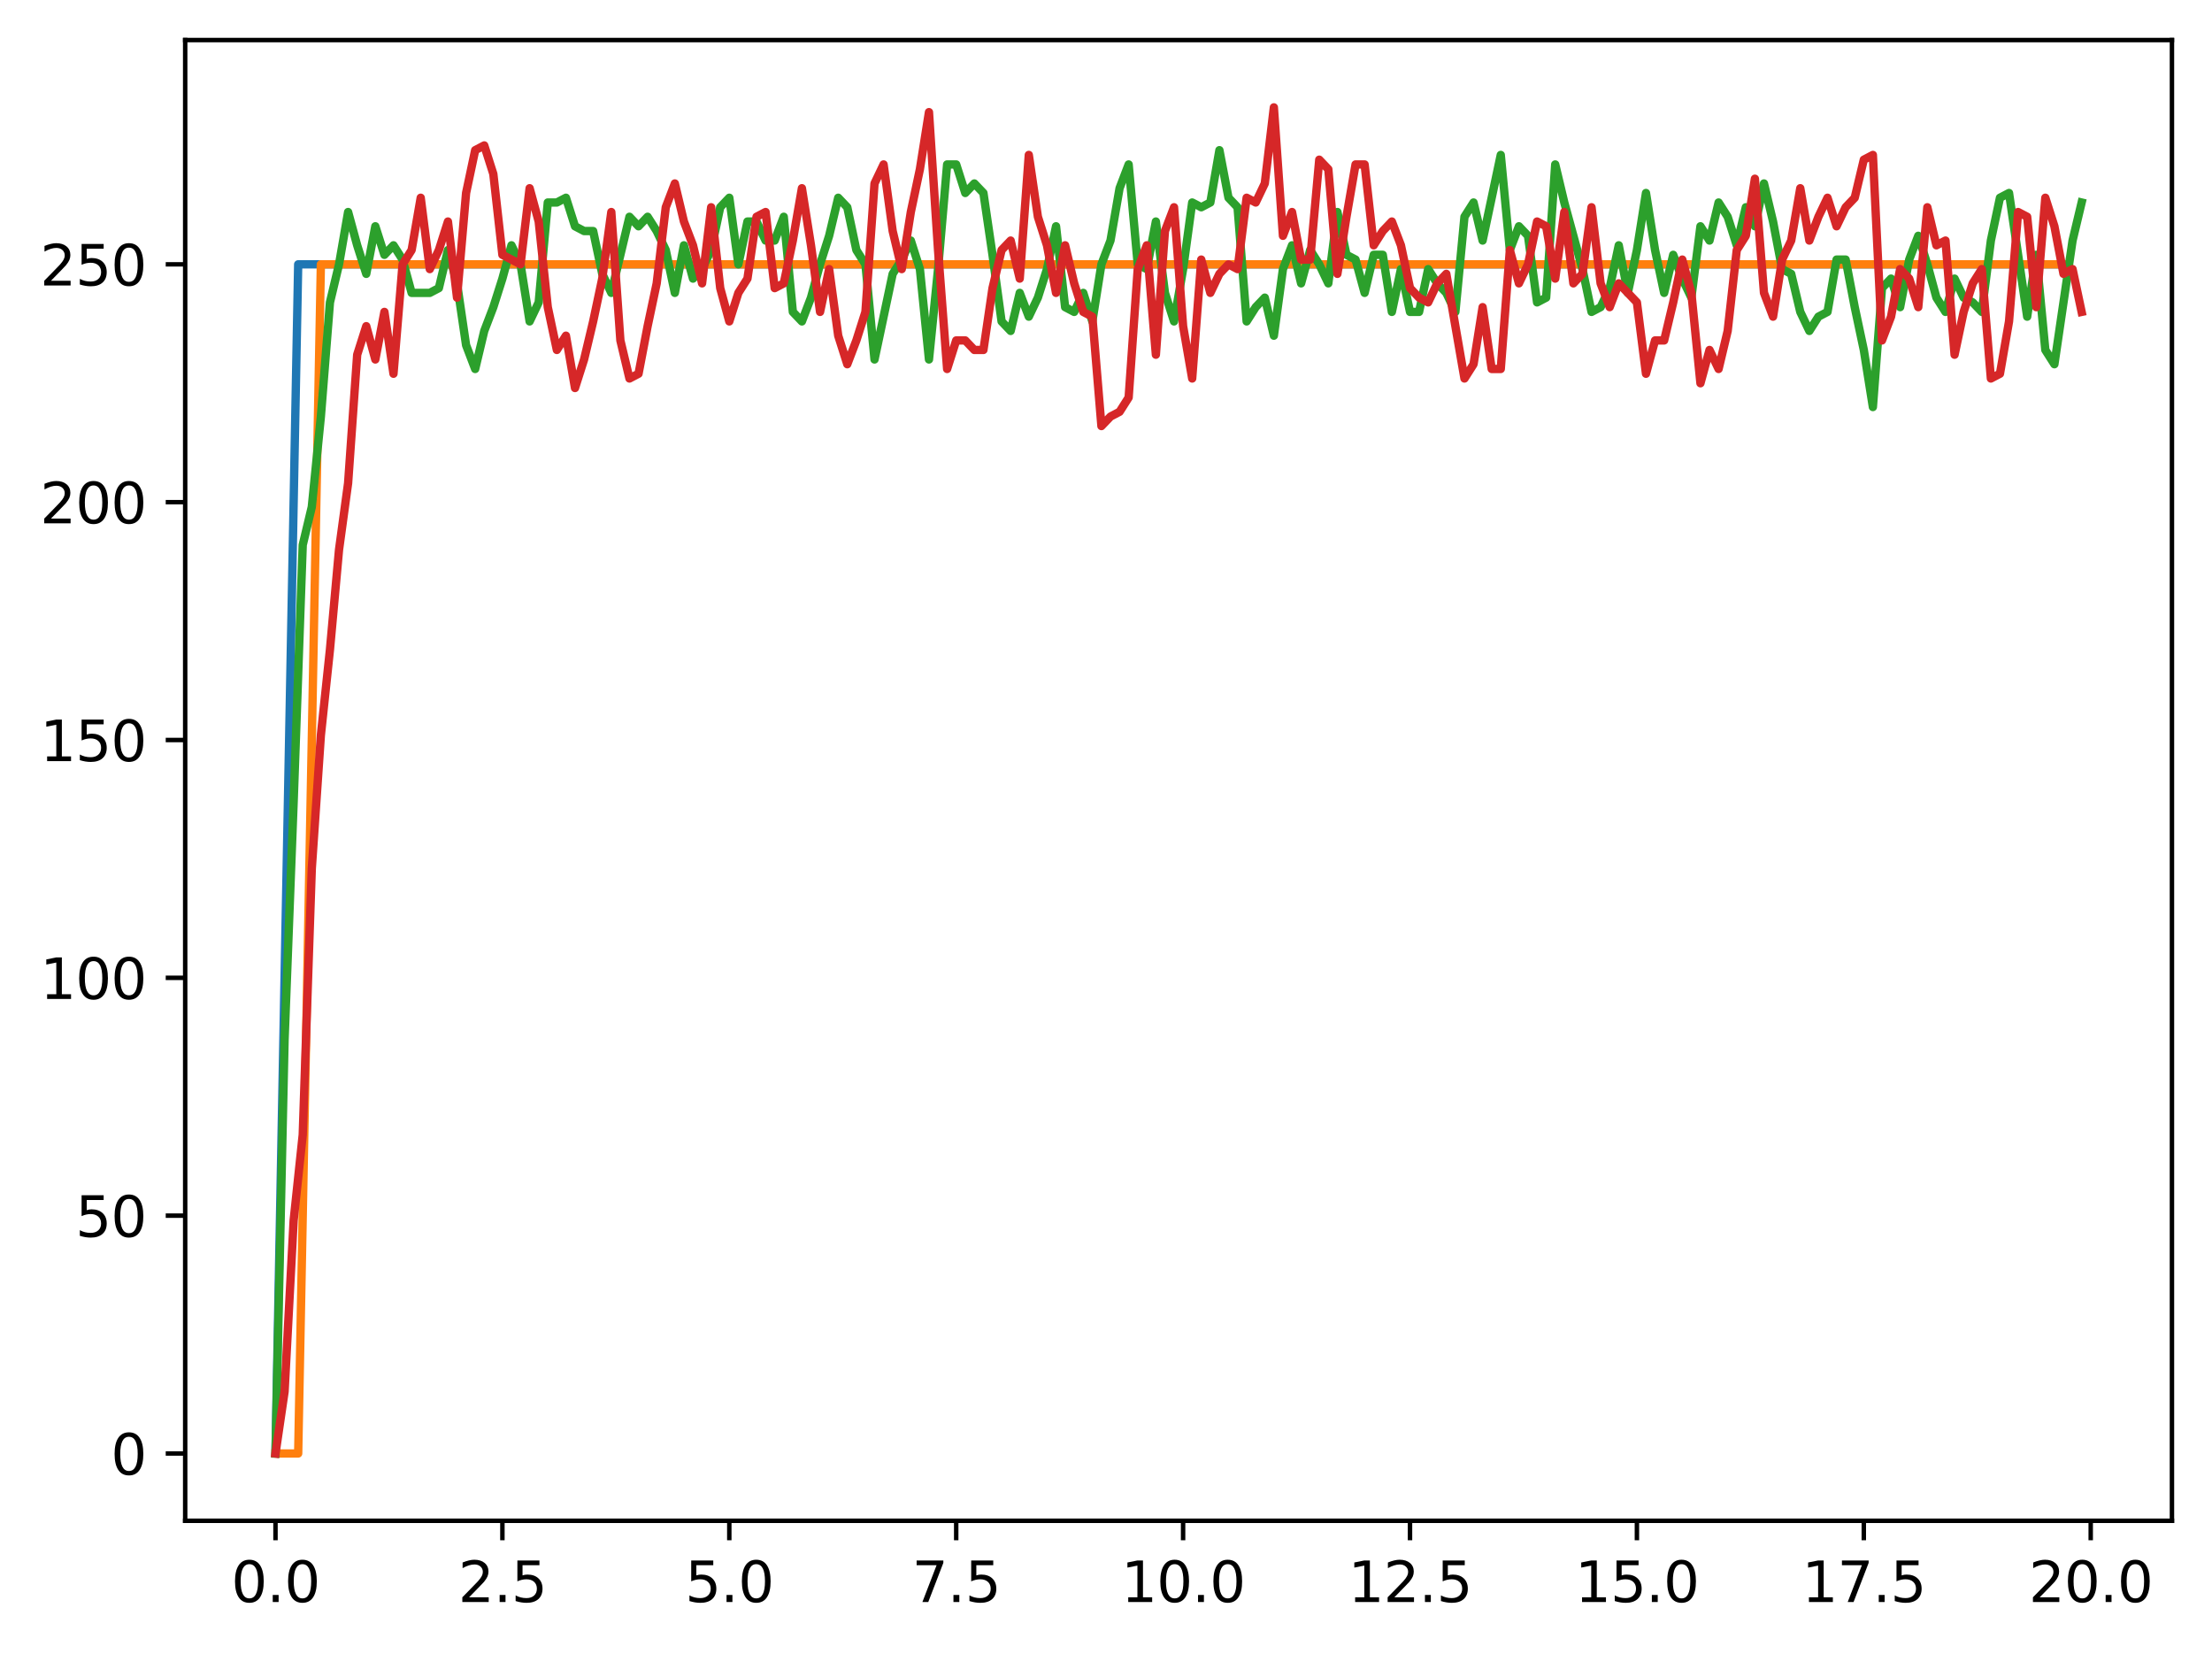<?xml version="1.0" encoding="utf-8" standalone="no"?>
<!DOCTYPE svg PUBLIC "-//W3C//DTD SVG 1.1//EN"
  "http://www.w3.org/Graphics/SVG/1.1/DTD/svg11.dtd">
<svg xmlns:xlink="http://www.w3.org/1999/xlink" width="397.608pt" height="297.19pt" viewBox="0 0 397.608 297.19" xmlns="http://www.w3.org/2000/svg" version="1.1">
 <defs>
  <style type="text/css">*{stroke-linejoin: round; stroke-linecap: butt}</style>
 </defs>
 <g id="figure_1">
  <g id="patch_1">
   <path d="M 0 297.19 
L 397.608 297.19 
L 397.608 0 
L 0 0 
z
" style="fill: #ffffff"/>
  </g>
  <g id="axes_1">
   <g id="patch_2">
    <path d="M 33.288 273.312 
L 390.408 273.312 
L 390.408 7.2 
L 33.288 7.2 
z
" style="fill: #ffffff"/>
   </g>
   <g id="matplotlib.axis_1">
    <g id="xtick_1">
     <g id="line2d_1">
      <defs>
       <path id="m406df9b4a1" d="M 0 0 
L 0 3.5 
" style="stroke: #000000; stroke-width: 0.8"/>
      </defs>
      <g>
       <use xlink:href="#m406df9b4a1" x="49.52" y="273.312" style="stroke: #000000; stroke-width: 0.8"/>
      </g>
     </g>
     <g id="text_1">
      <!-- 0.0 -->
      <g transform="translate(41.569 287.91) scale(0.1 -0.1)">
       <defs>
        <path id="DejaVuSans-30" d="M 2034 4250 
Q 1547 4250 1301 3770 
Q 1056 3291 1056 2328 
Q 1056 1369 1301 889 
Q 1547 409 2034 409 
Q 2525 409 2770 889 
Q 3016 1369 3016 2328 
Q 3016 3291 2770 3770 
Q 2525 4250 2034 4250 
z
M 2034 4750 
Q 2819 4750 3233 4129 
Q 3647 3509 3647 2328 
Q 3647 1150 3233 529 
Q 2819 -91 2034 -91 
Q 1250 -91 836 529 
Q 422 1150 422 2328 
Q 422 3509 836 4129 
Q 1250 4750 2034 4750 
z
" transform="scale(0.016)"/>
        <path id="DejaVuSans-2e" d="M 684 794 
L 1344 794 
L 1344 0 
L 684 0 
L 684 794 
z
" transform="scale(0.016)"/>
       </defs>
       <use xlink:href="#DejaVuSans-30"/>
       <use xlink:href="#DejaVuSans-2e" x="63.623"/>
       <use xlink:href="#DejaVuSans-30" x="95.41"/>
      </g>
     </g>
    </g>
    <g id="xtick_2">
     <g id="line2d_2">
      <g>
       <use xlink:href="#m406df9b4a1" x="90.306" y="273.312" style="stroke: #000000; stroke-width: 0.8"/>
      </g>
     </g>
     <g id="text_2">
      <!-- 2.5 -->
      <g transform="translate(82.354 287.91) scale(0.1 -0.1)">
       <defs>
        <path id="DejaVuSans-32" d="M 1228 531 
L 3431 531 
L 3431 0 
L 469 0 
L 469 531 
Q 828 903 1448 1529 
Q 2069 2156 2228 2338 
Q 2531 2678 2651 2914 
Q 2772 3150 2772 3378 
Q 2772 3750 2511 3984 
Q 2250 4219 1831 4219 
Q 1534 4219 1204 4116 
Q 875 4013 500 3803 
L 500 4441 
Q 881 4594 1212 4672 
Q 1544 4750 1819 4750 
Q 2544 4750 2975 4387 
Q 3406 4025 3406 3419 
Q 3406 3131 3298 2873 
Q 3191 2616 2906 2266 
Q 2828 2175 2409 1742 
Q 1991 1309 1228 531 
z
" transform="scale(0.016)"/>
        <path id="DejaVuSans-35" d="M 691 4666 
L 3169 4666 
L 3169 4134 
L 1269 4134 
L 1269 2991 
Q 1406 3038 1543 3061 
Q 1681 3084 1819 3084 
Q 2600 3084 3056 2656 
Q 3513 2228 3513 1497 
Q 3513 744 3044 326 
Q 2575 -91 1722 -91 
Q 1428 -91 1123 -41 
Q 819 9 494 109 
L 494 744 
Q 775 591 1075 516 
Q 1375 441 1709 441 
Q 2250 441 2565 725 
Q 2881 1009 2881 1497 
Q 2881 1984 2565 2268 
Q 2250 2553 1709 2553 
Q 1456 2553 1204 2497 
Q 953 2441 691 2322 
L 691 4666 
z
" transform="scale(0.016)"/>
       </defs>
       <use xlink:href="#DejaVuSans-32"/>
       <use xlink:href="#DejaVuSans-2e" x="63.623"/>
       <use xlink:href="#DejaVuSans-35" x="95.41"/>
      </g>
     </g>
    </g>
    <g id="xtick_3">
     <g id="line2d_3">
      <g>
       <use xlink:href="#m406df9b4a1" x="131.092" y="273.312" style="stroke: #000000; stroke-width: 0.8"/>
      </g>
     </g>
     <g id="text_3">
      <!-- 5.0 -->
      <g transform="translate(123.14 287.91) scale(0.1 -0.1)">
       <use xlink:href="#DejaVuSans-35"/>
       <use xlink:href="#DejaVuSans-2e" x="63.623"/>
       <use xlink:href="#DejaVuSans-30" x="95.41"/>
      </g>
     </g>
    </g>
    <g id="xtick_4">
     <g id="line2d_4">
      <g>
       <use xlink:href="#m406df9b4a1" x="171.877" y="273.312" style="stroke: #000000; stroke-width: 0.8"/>
      </g>
     </g>
     <g id="text_4">
      <!-- 7.5 -->
      <g transform="translate(163.926 287.91) scale(0.1 -0.1)">
       <defs>
        <path id="DejaVuSans-37" d="M 525 4666 
L 3525 4666 
L 3525 4397 
L 1831 0 
L 1172 0 
L 2766 4134 
L 525 4134 
L 525 4666 
z
" transform="scale(0.016)"/>
       </defs>
       <use xlink:href="#DejaVuSans-37"/>
       <use xlink:href="#DejaVuSans-2e" x="63.623"/>
       <use xlink:href="#DejaVuSans-35" x="95.41"/>
      </g>
     </g>
    </g>
    <g id="xtick_5">
     <g id="line2d_5">
      <g>
       <use xlink:href="#m406df9b4a1" x="212.663" y="273.312" style="stroke: #000000; stroke-width: 0.8"/>
      </g>
     </g>
     <g id="text_5">
      <!-- 10.0 -->
      <g transform="translate(201.53 287.91) scale(0.1 -0.1)">
       <defs>
        <path id="DejaVuSans-31" d="M 794 531 
L 1825 531 
L 1825 4091 
L 703 3866 
L 703 4441 
L 1819 4666 
L 2450 4666 
L 2450 531 
L 3481 531 
L 3481 0 
L 794 0 
L 794 531 
z
" transform="scale(0.016)"/>
       </defs>
       <use xlink:href="#DejaVuSans-31"/>
       <use xlink:href="#DejaVuSans-30" x="63.623"/>
       <use xlink:href="#DejaVuSans-2e" x="127.246"/>
       <use xlink:href="#DejaVuSans-30" x="159.033"/>
      </g>
     </g>
    </g>
    <g id="xtick_6">
     <g id="line2d_6">
      <g>
       <use xlink:href="#m406df9b4a1" x="253.449" y="273.312" style="stroke: #000000; stroke-width: 0.8"/>
      </g>
     </g>
     <g id="text_6">
      <!-- 12.5 -->
      <g transform="translate(242.316 287.91) scale(0.1 -0.1)">
       <use xlink:href="#DejaVuSans-31"/>
       <use xlink:href="#DejaVuSans-32" x="63.623"/>
       <use xlink:href="#DejaVuSans-2e" x="127.246"/>
       <use xlink:href="#DejaVuSans-35" x="159.033"/>
      </g>
     </g>
    </g>
    <g id="xtick_7">
     <g id="line2d_7">
      <g>
       <use xlink:href="#m406df9b4a1" x="294.235" y="273.312" style="stroke: #000000; stroke-width: 0.8"/>
      </g>
     </g>
     <g id="text_7">
      <!-- 15.0 -->
      <g transform="translate(283.102 287.91) scale(0.1 -0.1)">
       <use xlink:href="#DejaVuSans-31"/>
       <use xlink:href="#DejaVuSans-35" x="63.623"/>
       <use xlink:href="#DejaVuSans-2e" x="127.246"/>
       <use xlink:href="#DejaVuSans-30" x="159.033"/>
      </g>
     </g>
    </g>
    <g id="xtick_8">
     <g id="line2d_8">
      <g>
       <use xlink:href="#m406df9b4a1" x="335.02" y="273.312" style="stroke: #000000; stroke-width: 0.8"/>
      </g>
     </g>
     <g id="text_8">
      <!-- 17.5 -->
      <g transform="translate(323.888 287.91) scale(0.1 -0.1)">
       <use xlink:href="#DejaVuSans-31"/>
       <use xlink:href="#DejaVuSans-37" x="63.623"/>
       <use xlink:href="#DejaVuSans-2e" x="127.246"/>
       <use xlink:href="#DejaVuSans-35" x="159.033"/>
      </g>
     </g>
    </g>
    <g id="xtick_9">
     <g id="line2d_9">
      <g>
       <use xlink:href="#m406df9b4a1" x="375.806" y="273.312" style="stroke: #000000; stroke-width: 0.8"/>
      </g>
     </g>
     <g id="text_9">
      <!-- 20.0 -->
      <g transform="translate(364.673 287.91) scale(0.1 -0.1)">
       <use xlink:href="#DejaVuSans-32"/>
       <use xlink:href="#DejaVuSans-30" x="63.623"/>
       <use xlink:href="#DejaVuSans-2e" x="127.246"/>
       <use xlink:href="#DejaVuSans-30" x="159.033"/>
      </g>
     </g>
    </g>
   </g>
   <g id="matplotlib.axis_2">
    <g id="ytick_1">
     <g id="line2d_10">
      <defs>
       <path id="m573edbc43d" d="M 0 0 
L -3.5 0 
" style="stroke: #000000; stroke-width: 0.8"/>
      </defs>
      <g>
       <use xlink:href="#m573edbc43d" x="33.288" y="261.216" style="stroke: #000000; stroke-width: 0.8"/>
      </g>
     </g>
     <g id="text_10">
      <!-- 0 -->
      <g transform="translate(19.925 265.015) scale(0.1 -0.1)">
       <use xlink:href="#DejaVuSans-30"/>
      </g>
     </g>
    </g>
    <g id="ytick_2">
     <g id="line2d_11">
      <g>
       <use xlink:href="#m573edbc43d" x="33.288" y="218.474" style="stroke: #000000; stroke-width: 0.8"/>
      </g>
     </g>
     <g id="text_11">
      <!-- 50 -->
      <g transform="translate(13.562 222.273) scale(0.1 -0.1)">
       <use xlink:href="#DejaVuSans-35"/>
       <use xlink:href="#DejaVuSans-30" x="63.623"/>
      </g>
     </g>
    </g>
    <g id="ytick_3">
     <g id="line2d_12">
      <g>
       <use xlink:href="#m573edbc43d" x="33.288" y="175.732" style="stroke: #000000; stroke-width: 0.8"/>
      </g>
     </g>
     <g id="text_12">
      <!-- 100 -->
      <g transform="translate(7.2 179.531) scale(0.1 -0.1)">
       <use xlink:href="#DejaVuSans-31"/>
       <use xlink:href="#DejaVuSans-30" x="63.623"/>
       <use xlink:href="#DejaVuSans-30" x="127.246"/>
      </g>
     </g>
    </g>
    <g id="ytick_4">
     <g id="line2d_13">
      <g>
       <use xlink:href="#m573edbc43d" x="33.288" y="132.99" style="stroke: #000000; stroke-width: 0.8"/>
      </g>
     </g>
     <g id="text_13">
      <!-- 150 -->
      <g transform="translate(7.2 136.789) scale(0.1 -0.1)">
       <use xlink:href="#DejaVuSans-31"/>
       <use xlink:href="#DejaVuSans-35" x="63.623"/>
       <use xlink:href="#DejaVuSans-30" x="127.246"/>
      </g>
     </g>
    </g>
    <g id="ytick_5">
     <g id="line2d_14">
      <g>
       <use xlink:href="#m573edbc43d" x="33.288" y="90.248" style="stroke: #000000; stroke-width: 0.8"/>
      </g>
     </g>
     <g id="text_14">
      <!-- 200 -->
      <g transform="translate(7.2 94.047) scale(0.1 -0.1)">
       <use xlink:href="#DejaVuSans-32"/>
       <use xlink:href="#DejaVuSans-30" x="63.623"/>
       <use xlink:href="#DejaVuSans-30" x="127.246"/>
      </g>
     </g>
    </g>
    <g id="ytick_6">
     <g id="line2d_15">
      <g>
       <use xlink:href="#m573edbc43d" x="33.288" y="47.506" style="stroke: #000000; stroke-width: 0.8"/>
      </g>
     </g>
     <g id="text_15">
      <!-- 250 -->
      <g transform="translate(7.2 51.305) scale(0.1 -0.1)">
       <use xlink:href="#DejaVuSans-32"/>
       <use xlink:href="#DejaVuSans-35" x="63.623"/>
       <use xlink:href="#DejaVuSans-30" x="127.246"/>
      </g>
     </g>
    </g>
   </g>
   <g id="line2d_16">
    <path d="M 49.52 261.216 
L 53.599 47.506 
L 57.677 47.506 
L 61.756 47.506 
L 65.835 47.506 
L 69.913 47.506 
L 73.992 47.506 
L 78.07 47.506 
L 82.149 47.506 
L 86.227 47.506 
L 90.306 47.506 
L 94.385 47.506 
L 98.463 47.506 
L 102.542 47.506 
L 106.62 47.506 
L 110.699 47.506 
L 114.777 47.506 
L 118.856 47.506 
L 122.935 47.506 
L 127.013 47.506 
L 131.092 47.506 
L 135.17 47.506 
L 139.249 47.506 
L 143.327 47.506 
L 147.406 47.506 
L 151.485 47.506 
L 155.563 47.506 
L 159.642 47.506 
L 163.72 47.506 
L 167.799 47.506 
L 171.877 47.506 
L 175.956 47.506 
L 180.035 47.506 
L 184.113 47.506 
L 188.192 47.506 
L 192.27 47.506 
L 196.349 47.506 
L 200.427 47.506 
L 204.506 47.506 
L 208.585 47.506 
L 212.663 47.506 
L 216.742 47.506 
L 220.82 47.506 
L 224.899 47.506 
L 228.978 47.506 
L 233.056 47.506 
L 237.135 47.506 
L 241.213 47.506 
L 245.292 47.506 
L 249.37 47.506 
L 253.449 47.506 
L 257.528 47.506 
L 261.606 47.506 
L 265.685 47.506 
L 269.763 47.506 
L 273.842 47.506 
L 277.92 47.506 
L 281.999 47.506 
L 286.078 47.506 
L 290.156 47.506 
L 294.235 47.506 
L 298.313 47.506 
L 302.392 47.506 
L 306.47 47.506 
L 310.549 47.506 
L 314.628 47.506 
L 318.706 47.506 
L 322.785 47.506 
L 326.863 47.506 
L 330.942 47.506 
L 335.02 47.506 
L 339.099 47.506 
L 343.178 47.506 
L 347.256 47.506 
L 351.335 47.506 
L 355.413 47.506 
L 359.492 47.506 
L 363.57 47.506 
L 367.649 47.506 
L 371.728 47.506 
" clip-path="url(#p96be33328b)" style="fill: none; stroke: #1f77b4; stroke-width: 1.5; stroke-linecap: square"/>
   </g>
   <g id="line2d_17">
    <path d="M 49.52 261.216 
L 53.599 261.216 
L 57.677 47.506 
L 61.756 47.506 
L 65.835 47.506 
L 69.913 47.506 
L 73.992 47.506 
L 78.07 47.506 
L 82.149 47.506 
L 86.227 47.506 
L 90.306 47.506 
L 94.385 47.506 
L 98.463 47.506 
L 102.542 47.506 
L 106.62 47.506 
L 110.699 47.506 
L 114.777 47.506 
L 118.856 47.506 
L 122.935 47.506 
L 127.013 47.506 
L 131.092 47.506 
L 135.17 47.506 
L 139.249 47.506 
L 143.327 47.506 
L 147.406 47.506 
L 151.485 47.506 
L 155.563 47.506 
L 159.642 47.506 
L 163.72 47.506 
L 167.799 47.506 
L 171.877 47.506 
L 175.956 47.506 
L 180.035 47.506 
L 184.113 47.506 
L 188.192 47.506 
L 192.27 47.506 
L 196.349 47.506 
L 200.427 47.506 
L 204.506 47.506 
L 208.585 47.506 
L 212.663 47.506 
L 216.742 47.506 
L 220.82 47.506 
L 224.899 47.506 
L 228.978 47.506 
L 233.056 47.506 
L 237.135 47.506 
L 241.213 47.506 
L 245.292 47.506 
L 249.37 47.506 
L 253.449 47.506 
L 257.528 47.506 
L 261.606 47.506 
L 265.685 47.506 
L 269.763 47.506 
L 273.842 47.506 
L 277.92 47.506 
L 281.999 47.506 
L 286.078 47.506 
L 290.156 47.506 
L 294.235 47.506 
L 298.313 47.506 
L 302.392 47.506 
L 306.47 47.506 
L 310.549 47.506 
L 314.628 47.506 
L 318.706 47.506 
L 322.785 47.506 
L 326.863 47.506 
L 330.942 47.506 
L 335.02 47.506 
L 339.099 47.506 
L 343.178 47.506 
L 347.256 47.506 
L 351.335 47.506 
L 355.413 47.506 
L 359.492 47.506 
L 363.57 47.506 
L 367.649 47.506 
L 371.728 47.506 
" clip-path="url(#p96be33328b)" style="fill: none; stroke: #ff7f0e; stroke-width: 1.5; stroke-linecap: square"/>
   </g>
   <g id="line2d_18">
    <path d="M 49.52 261.216 
L 51.152 186.845 
L 52.783 144.103 
L 54.415 97.941 
L 56.046 91.103 
L 57.677 74.861 
L 59.309 54.344 
L 60.94 47.506 
L 62.572 38.103 
L 64.203 44.086 
L 65.835 49.215 
L 67.466 40.667 
L 69.097 45.796 
L 70.729 44.086 
L 72.36 46.651 
L 73.992 52.635 
L 77.255 52.635 
L 78.886 51.78 
L 80.517 44.941 
L 82.149 50.925 
L 83.78 62.038 
L 85.412 66.312 
L 87.043 59.474 
L 88.675 55.199 
L 90.306 50.07 
L 91.937 44.086 
L 93.569 47.506 
L 95.2 57.764 
L 96.832 54.344 
L 98.463 36.393 
L 100.095 36.393 
L 101.726 35.538 
L 103.357 40.667 
L 104.989 41.522 
L 106.62 41.522 
L 108.252 49.215 
L 109.883 52.635 
L 113.146 38.957 
L 114.777 40.667 
L 116.409 38.957 
L 118.04 41.522 
L 119.672 44.941 
L 121.303 52.635 
L 122.935 44.086 
L 124.566 50.07 
L 126.197 48.361 
L 127.829 44.941 
L 129.46 37.248 
L 131.092 35.538 
L 132.723 47.506 
L 134.355 39.812 
L 135.986 39.812 
L 137.617 43.232 
L 139.249 43.232 
L 140.88 38.957 
L 142.512 56.054 
L 144.143 57.764 
L 145.775 53.49 
L 147.406 47.506 
L 149.037 42.377 
L 150.669 35.538 
L 152.3 37.248 
L 153.932 44.941 
L 155.563 47.506 
L 157.195 64.603 
L 160.457 49.215 
L 162.089 46.651 
L 163.72 43.232 
L 165.352 48.361 
L 166.983 64.603 
L 168.615 48.361 
L 170.246 29.554 
L 171.877 29.554 
L 173.509 34.683 
L 175.14 32.973 
L 176.772 34.683 
L 178.403 45.796 
L 180.035 57.764 
L 181.666 59.474 
L 183.297 52.635 
L 184.929 56.909 
L 186.56 53.49 
L 188.192 48.361 
L 189.823 40.667 
L 191.455 55.199 
L 193.086 56.054 
L 194.717 52.635 
L 196.349 57.764 
L 197.98 47.506 
L 199.612 43.232 
L 201.243 33.828 
L 202.875 29.554 
L 204.506 47.506 
L 206.137 48.361 
L 207.769 39.812 
L 209.4 52.635 
L 211.032 57.764 
L 212.663 48.361 
L 214.295 36.393 
L 215.926 37.248 
L 217.558 36.393 
L 219.189 26.99 
L 220.82 35.538 
L 222.452 37.248 
L 224.083 57.764 
L 225.715 55.199 
L 227.346 53.49 
L 228.978 60.328 
L 230.609 48.361 
L 232.24 44.086 
L 233.872 50.925 
L 235.503 44.941 
L 237.135 47.506 
L 238.766 50.925 
L 240.398 38.103 
L 242.029 45.796 
L 243.66 46.651 
L 245.292 52.635 
L 246.923 45.796 
L 248.555 45.796 
L 250.186 56.054 
L 251.818 48.361 
L 253.449 56.054 
L 255.08 56.054 
L 256.712 48.361 
L 258.343 50.925 
L 259.975 52.635 
L 261.606 56.054 
L 263.238 38.957 
L 264.869 36.393 
L 266.5 43.232 
L 269.763 27.844 
L 271.395 44.941 
L 273.026 40.667 
L 274.658 42.377 
L 276.289 54.344 
L 277.92 53.49 
L 279.552 29.554 
L 281.183 36.393 
L 284.446 48.361 
L 286.078 56.054 
L 287.709 55.199 
L 289.34 51.78 
L 290.972 44.086 
L 292.603 52.635 
L 294.235 44.941 
L 295.866 34.683 
L 297.498 44.941 
L 299.129 52.635 
L 300.76 45.796 
L 302.392 50.07 
L 304.023 53.49 
L 305.655 40.667 
L 307.286 43.232 
L 308.918 36.393 
L 310.549 38.957 
L 312.18 44.086 
L 313.812 37.248 
L 315.443 40.667 
L 317.075 32.973 
L 318.706 39.812 
L 320.338 48.361 
L 321.969 49.215 
L 323.6 56.054 
L 325.232 59.474 
L 326.863 56.909 
L 328.495 56.054 
L 330.126 46.651 
L 331.758 46.651 
L 333.389 55.199 
L 335.02 62.893 
L 336.652 73.151 
L 338.283 51.78 
L 339.915 50.07 
L 341.546 55.199 
L 343.178 46.651 
L 344.809 42.377 
L 346.44 47.506 
L 348.072 53.49 
L 349.703 56.054 
L 351.335 50.07 
L 352.966 53.49 
L 354.598 54.344 
L 356.229 56.054 
L 357.86 43.232 
L 359.492 35.538 
L 361.123 34.683 
L 364.386 56.909 
L 366.018 45.796 
L 367.649 62.893 
L 369.28 65.457 
L 372.543 43.232 
L 374.175 36.393 
L 374.175 36.393 
" clip-path="url(#p96be33328b)" style="fill: none; stroke: #2ca02c; stroke-width: 1.5; stroke-linecap: square"/>
   </g>
   <g id="line2d_19">
    <path d="M 49.52 261.216 
L 51.152 250.103 
L 52.783 219.329 
L 54.415 203.942 
L 56.046 156.071 
L 57.677 132.135 
L 59.309 116.748 
L 60.94 98.796 
L 62.572 86.828 
L 64.203 63.748 
L 65.835 58.619 
L 67.466 64.603 
L 69.097 56.054 
L 70.729 67.167 
L 72.36 47.506 
L 73.992 44.941 
L 75.623 35.538 
L 77.255 48.361 
L 78.886 44.941 
L 80.517 39.812 
L 82.149 53.49 
L 83.78 34.683 
L 85.412 26.99 
L 87.043 26.135 
L 88.675 31.264 
L 90.306 45.796 
L 93.569 47.506 
L 95.2 33.828 
L 96.832 39.812 
L 98.463 55.199 
L 100.095 62.893 
L 101.726 60.328 
L 103.357 69.732 
L 104.989 64.603 
L 106.62 57.764 
L 108.252 50.07 
L 109.883 38.103 
L 111.515 61.183 
L 113.146 68.022 
L 114.777 67.167 
L 116.409 58.619 
L 118.04 50.925 
L 119.672 37.248 
L 121.303 32.973 
L 122.935 39.812 
L 124.566 44.086 
L 126.197 50.925 
L 127.829 37.248 
L 129.46 51.78 
L 131.092 57.764 
L 132.723 52.635 
L 134.355 50.07 
L 135.986 38.957 
L 137.617 38.103 
L 139.249 51.78 
L 140.88 50.925 
L 142.512 43.232 
L 144.143 33.828 
L 145.775 44.086 
L 147.406 56.054 
L 149.037 48.361 
L 150.669 60.328 
L 152.3 65.457 
L 153.932 61.183 
L 155.563 56.054 
L 157.195 32.973 
L 158.826 29.554 
L 160.457 41.522 
L 162.089 48.361 
L 163.72 38.103 
L 165.352 30.409 
L 166.983 20.151 
L 168.615 44.941 
L 170.246 66.312 
L 171.877 61.183 
L 173.509 61.183 
L 175.14 62.893 
L 176.772 62.893 
L 178.403 51.78 
L 180.035 44.941 
L 181.666 43.232 
L 183.297 50.07 
L 184.929 27.844 
L 186.56 38.957 
L 188.192 44.086 
L 189.823 52.635 
L 191.455 44.086 
L 193.086 50.925 
L 194.717 56.054 
L 196.349 56.909 
L 197.98 76.57 
L 199.612 74.861 
L 201.243 74.006 
L 202.875 71.441 
L 204.506 48.361 
L 206.137 44.086 
L 207.769 63.748 
L 209.4 41.522 
L 211.032 37.248 
L 212.663 58.619 
L 214.295 68.022 
L 215.926 46.651 
L 217.558 52.635 
L 219.189 49.215 
L 220.82 47.506 
L 222.452 48.361 
L 224.083 35.538 
L 225.715 36.393 
L 227.346 32.973 
L 228.978 19.296 
L 230.609 42.377 
L 232.24 38.103 
L 233.872 46.651 
L 235.503 46.651 
L 237.135 28.699 
L 238.766 30.409 
L 240.398 49.215 
L 242.029 38.957 
L 243.66 29.554 
L 245.292 29.554 
L 246.923 44.086 
L 248.555 41.522 
L 250.186 39.812 
L 251.818 44.086 
L 253.449 51.78 
L 255.08 53.49 
L 256.712 54.344 
L 258.343 50.925 
L 259.975 49.215 
L 263.238 68.022 
L 264.869 65.457 
L 266.5 55.199 
L 268.132 66.312 
L 269.763 66.312 
L 271.395 44.941 
L 273.026 50.925 
L 274.658 47.506 
L 276.289 39.812 
L 277.92 40.667 
L 279.552 50.07 
L 281.183 38.103 
L 282.815 50.925 
L 284.446 49.215 
L 286.078 37.248 
L 287.709 50.925 
L 289.34 55.199 
L 290.972 50.925 
L 294.235 54.344 
L 295.866 67.167 
L 297.498 61.183 
L 299.129 61.183 
L 300.76 54.344 
L 302.392 46.651 
L 304.023 52.635 
L 305.655 68.877 
L 307.286 62.893 
L 308.918 66.312 
L 310.549 59.474 
L 312.18 44.941 
L 313.812 42.377 
L 315.443 32.119 
L 317.075 52.635 
L 318.706 56.909 
L 320.338 46.651 
L 321.969 43.232 
L 323.6 33.828 
L 325.232 43.232 
L 326.863 38.957 
L 328.495 35.538 
L 330.126 40.667 
L 331.758 37.248 
L 333.389 35.538 
L 335.02 28.699 
L 336.652 27.844 
L 338.283 61.183 
L 339.915 56.909 
L 341.546 48.361 
L 343.178 50.07 
L 344.809 55.199 
L 346.44 37.248 
L 348.072 44.086 
L 349.703 43.232 
L 351.335 63.748 
L 352.966 56.054 
L 354.598 50.925 
L 356.229 48.361 
L 357.86 68.022 
L 359.492 67.167 
L 361.123 57.764 
L 362.755 38.103 
L 364.386 38.957 
L 366.018 55.199 
L 367.649 35.538 
L 369.28 40.667 
L 370.912 49.215 
L 372.543 48.361 
L 374.175 56.054 
L 374.175 56.054 
" clip-path="url(#p96be33328b)" style="fill: none; stroke: #d62728; stroke-width: 1.5; stroke-linecap: square"/>
   </g>
   <g id="patch_3">
    <path d="M 33.288 273.312 
L 33.288 7.2 
" style="fill: none; stroke: #000000; stroke-width: 0.8; stroke-linejoin: miter; stroke-linecap: square"/>
   </g>
   <g id="patch_4">
    <path d="M 390.408 273.312 
L 390.408 7.2 
" style="fill: none; stroke: #000000; stroke-width: 0.8; stroke-linejoin: miter; stroke-linecap: square"/>
   </g>
   <g id="patch_5">
    <path d="M 33.288 273.312 
L 390.408 273.312 
" style="fill: none; stroke: #000000; stroke-width: 0.8; stroke-linejoin: miter; stroke-linecap: square"/>
   </g>
   <g id="patch_6">
    <path d="M 33.288 7.2 
L 390.408 7.2 
" style="fill: none; stroke: #000000; stroke-width: 0.8; stroke-linejoin: miter; stroke-linecap: square"/>
   </g>
  </g>
 </g>
 <defs>
  <clipPath id="p96be33328b">
   <rect x="33.288" y="7.2" width="357.12" height="266.112"/>
  </clipPath>
 </defs>
</svg>
